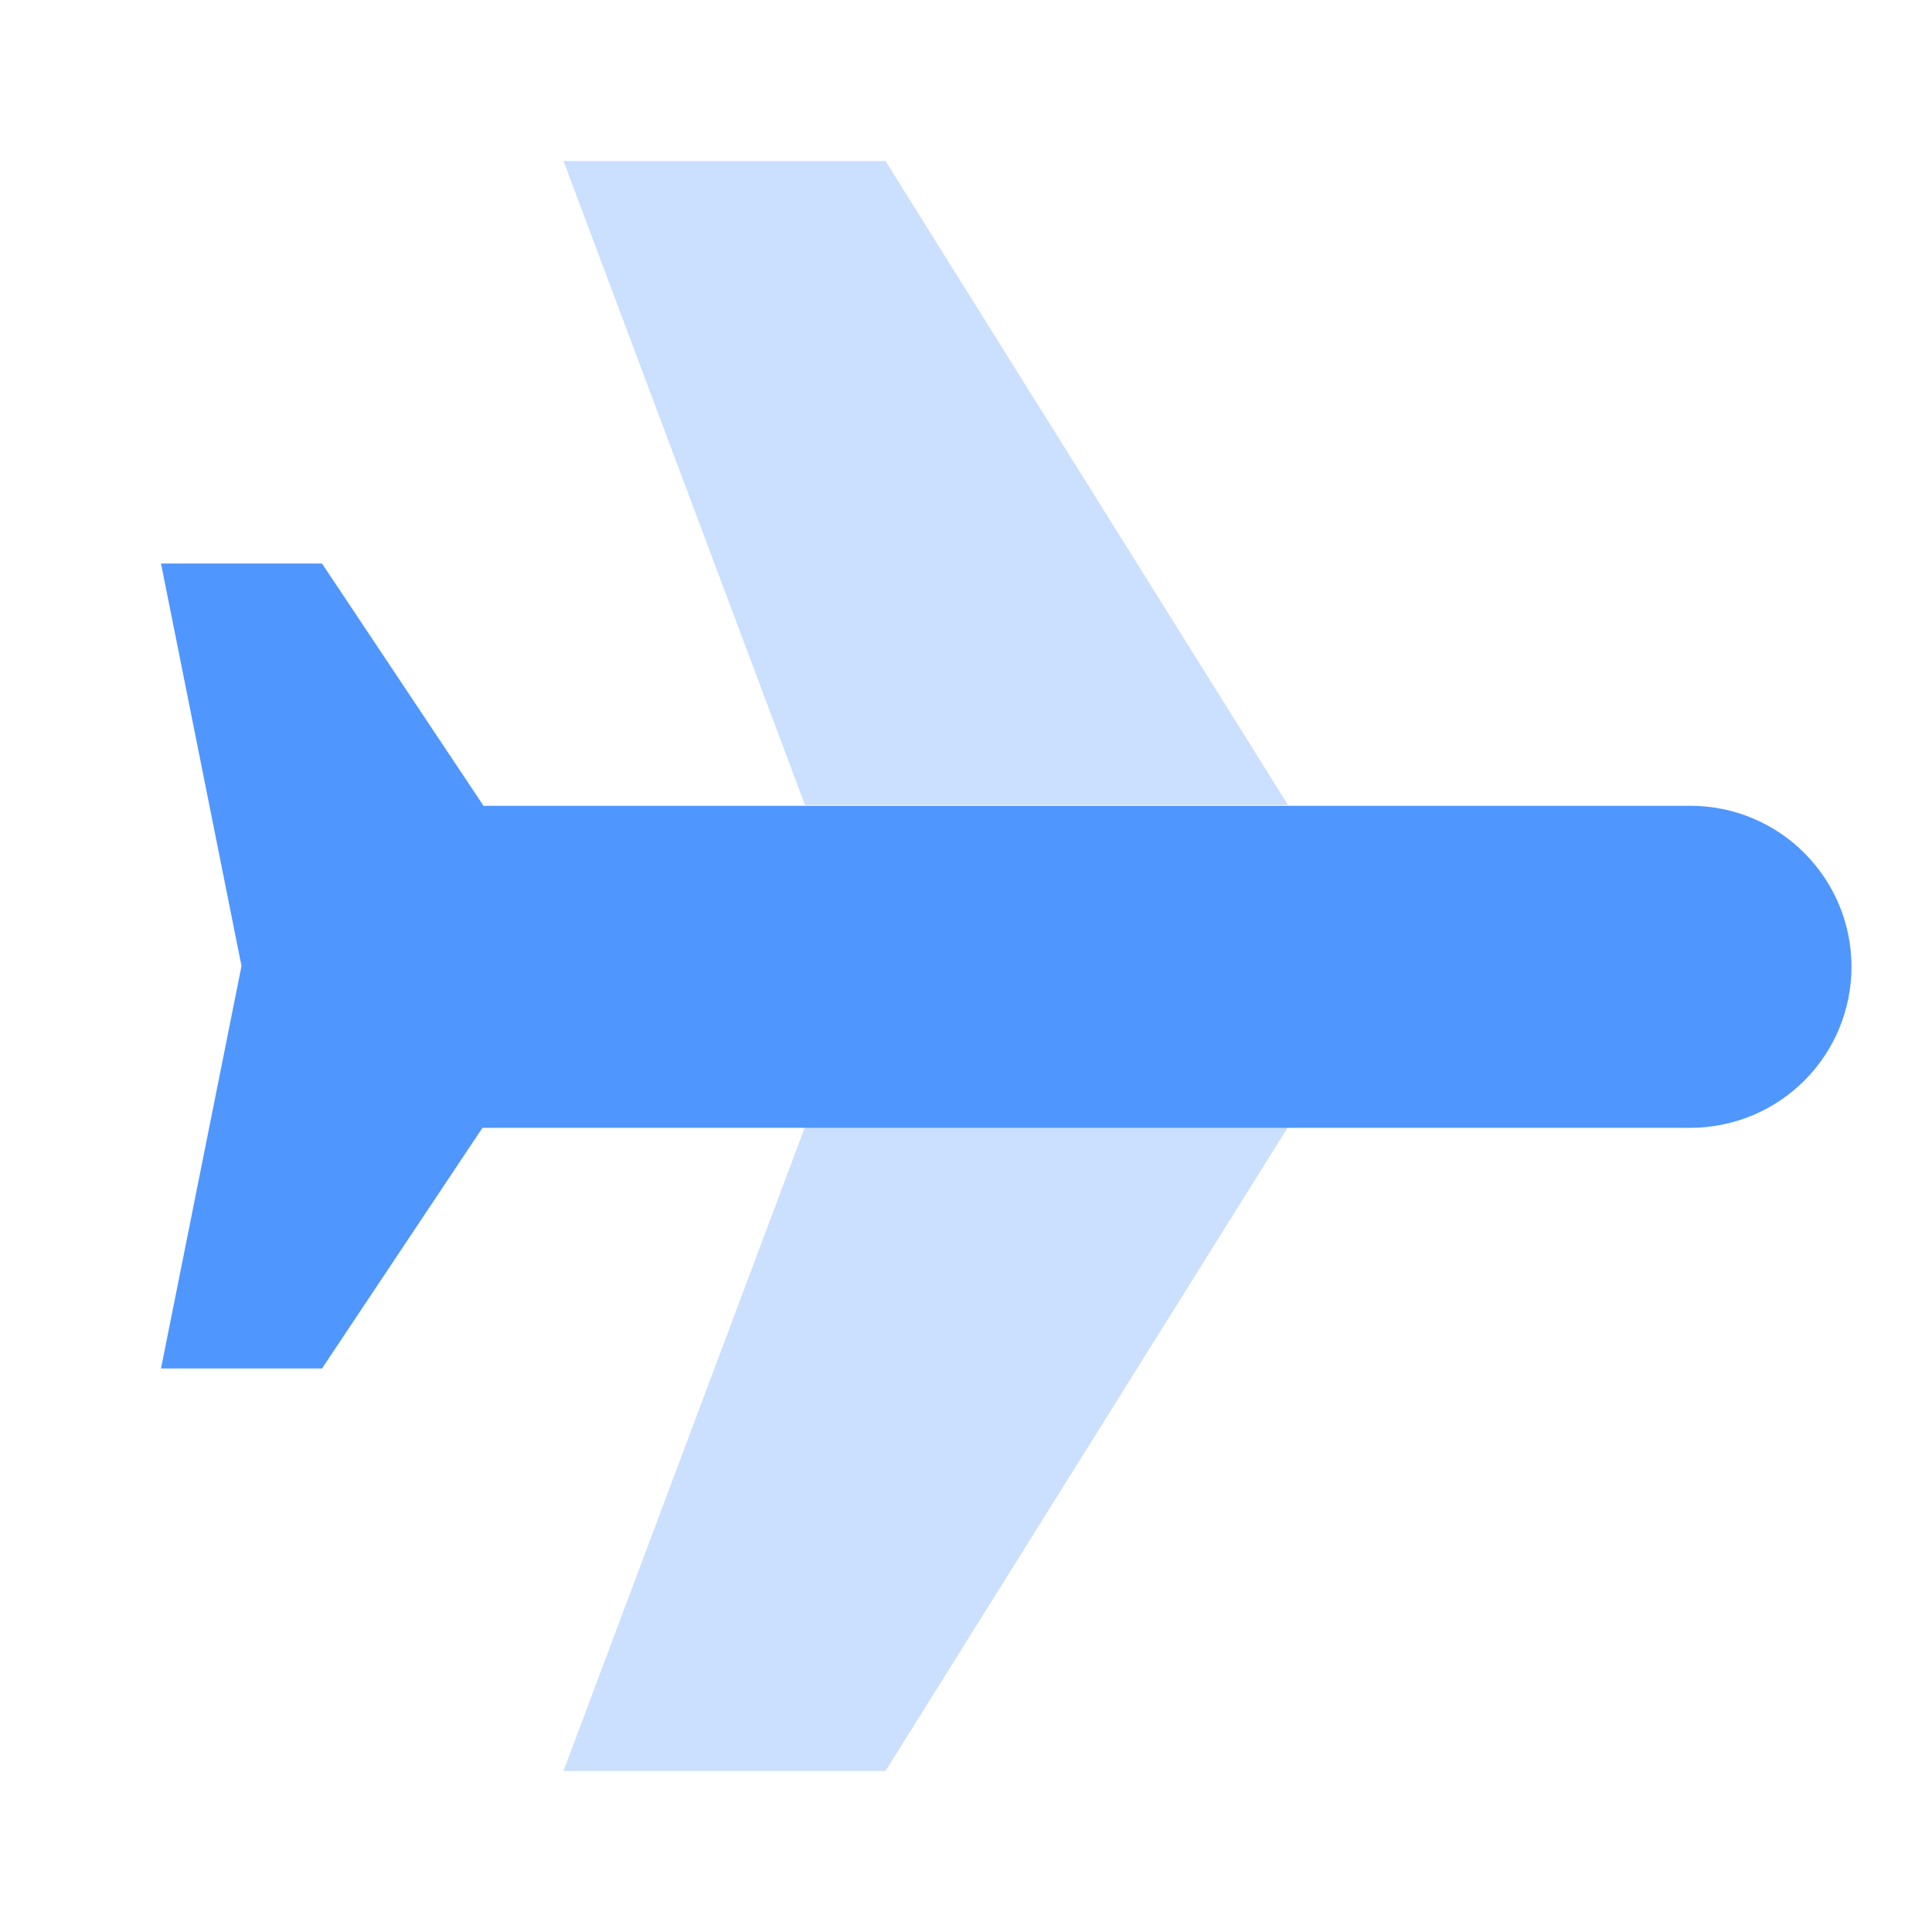 <svg width="24" height="24" viewBox="0 0 24 24" fill="none" xmlns="http://www.w3.org/2000/svg">
<path d="M2 17H4L6 14V10L4 7H2L3 12L2 17Z" fill="#5096FF"/>
<path d="M7 22H11L16 14H10L7 22Z" fill="#CBDFFF"/>
<path d="M21 10.01H4V14.01H21C21.53 14.01 22.039 13.799 22.414 13.424C22.789 13.049 23 12.54 23 12.01C23 11.479 22.789 10.971 22.414 10.596C22.039 10.22 21.53 10.01 21 10.01Z" fill="#5096FF"/>
<path d="M11 2H7L10 10H16L11 2Z" fill="#CBDFFF"/>
</svg>
